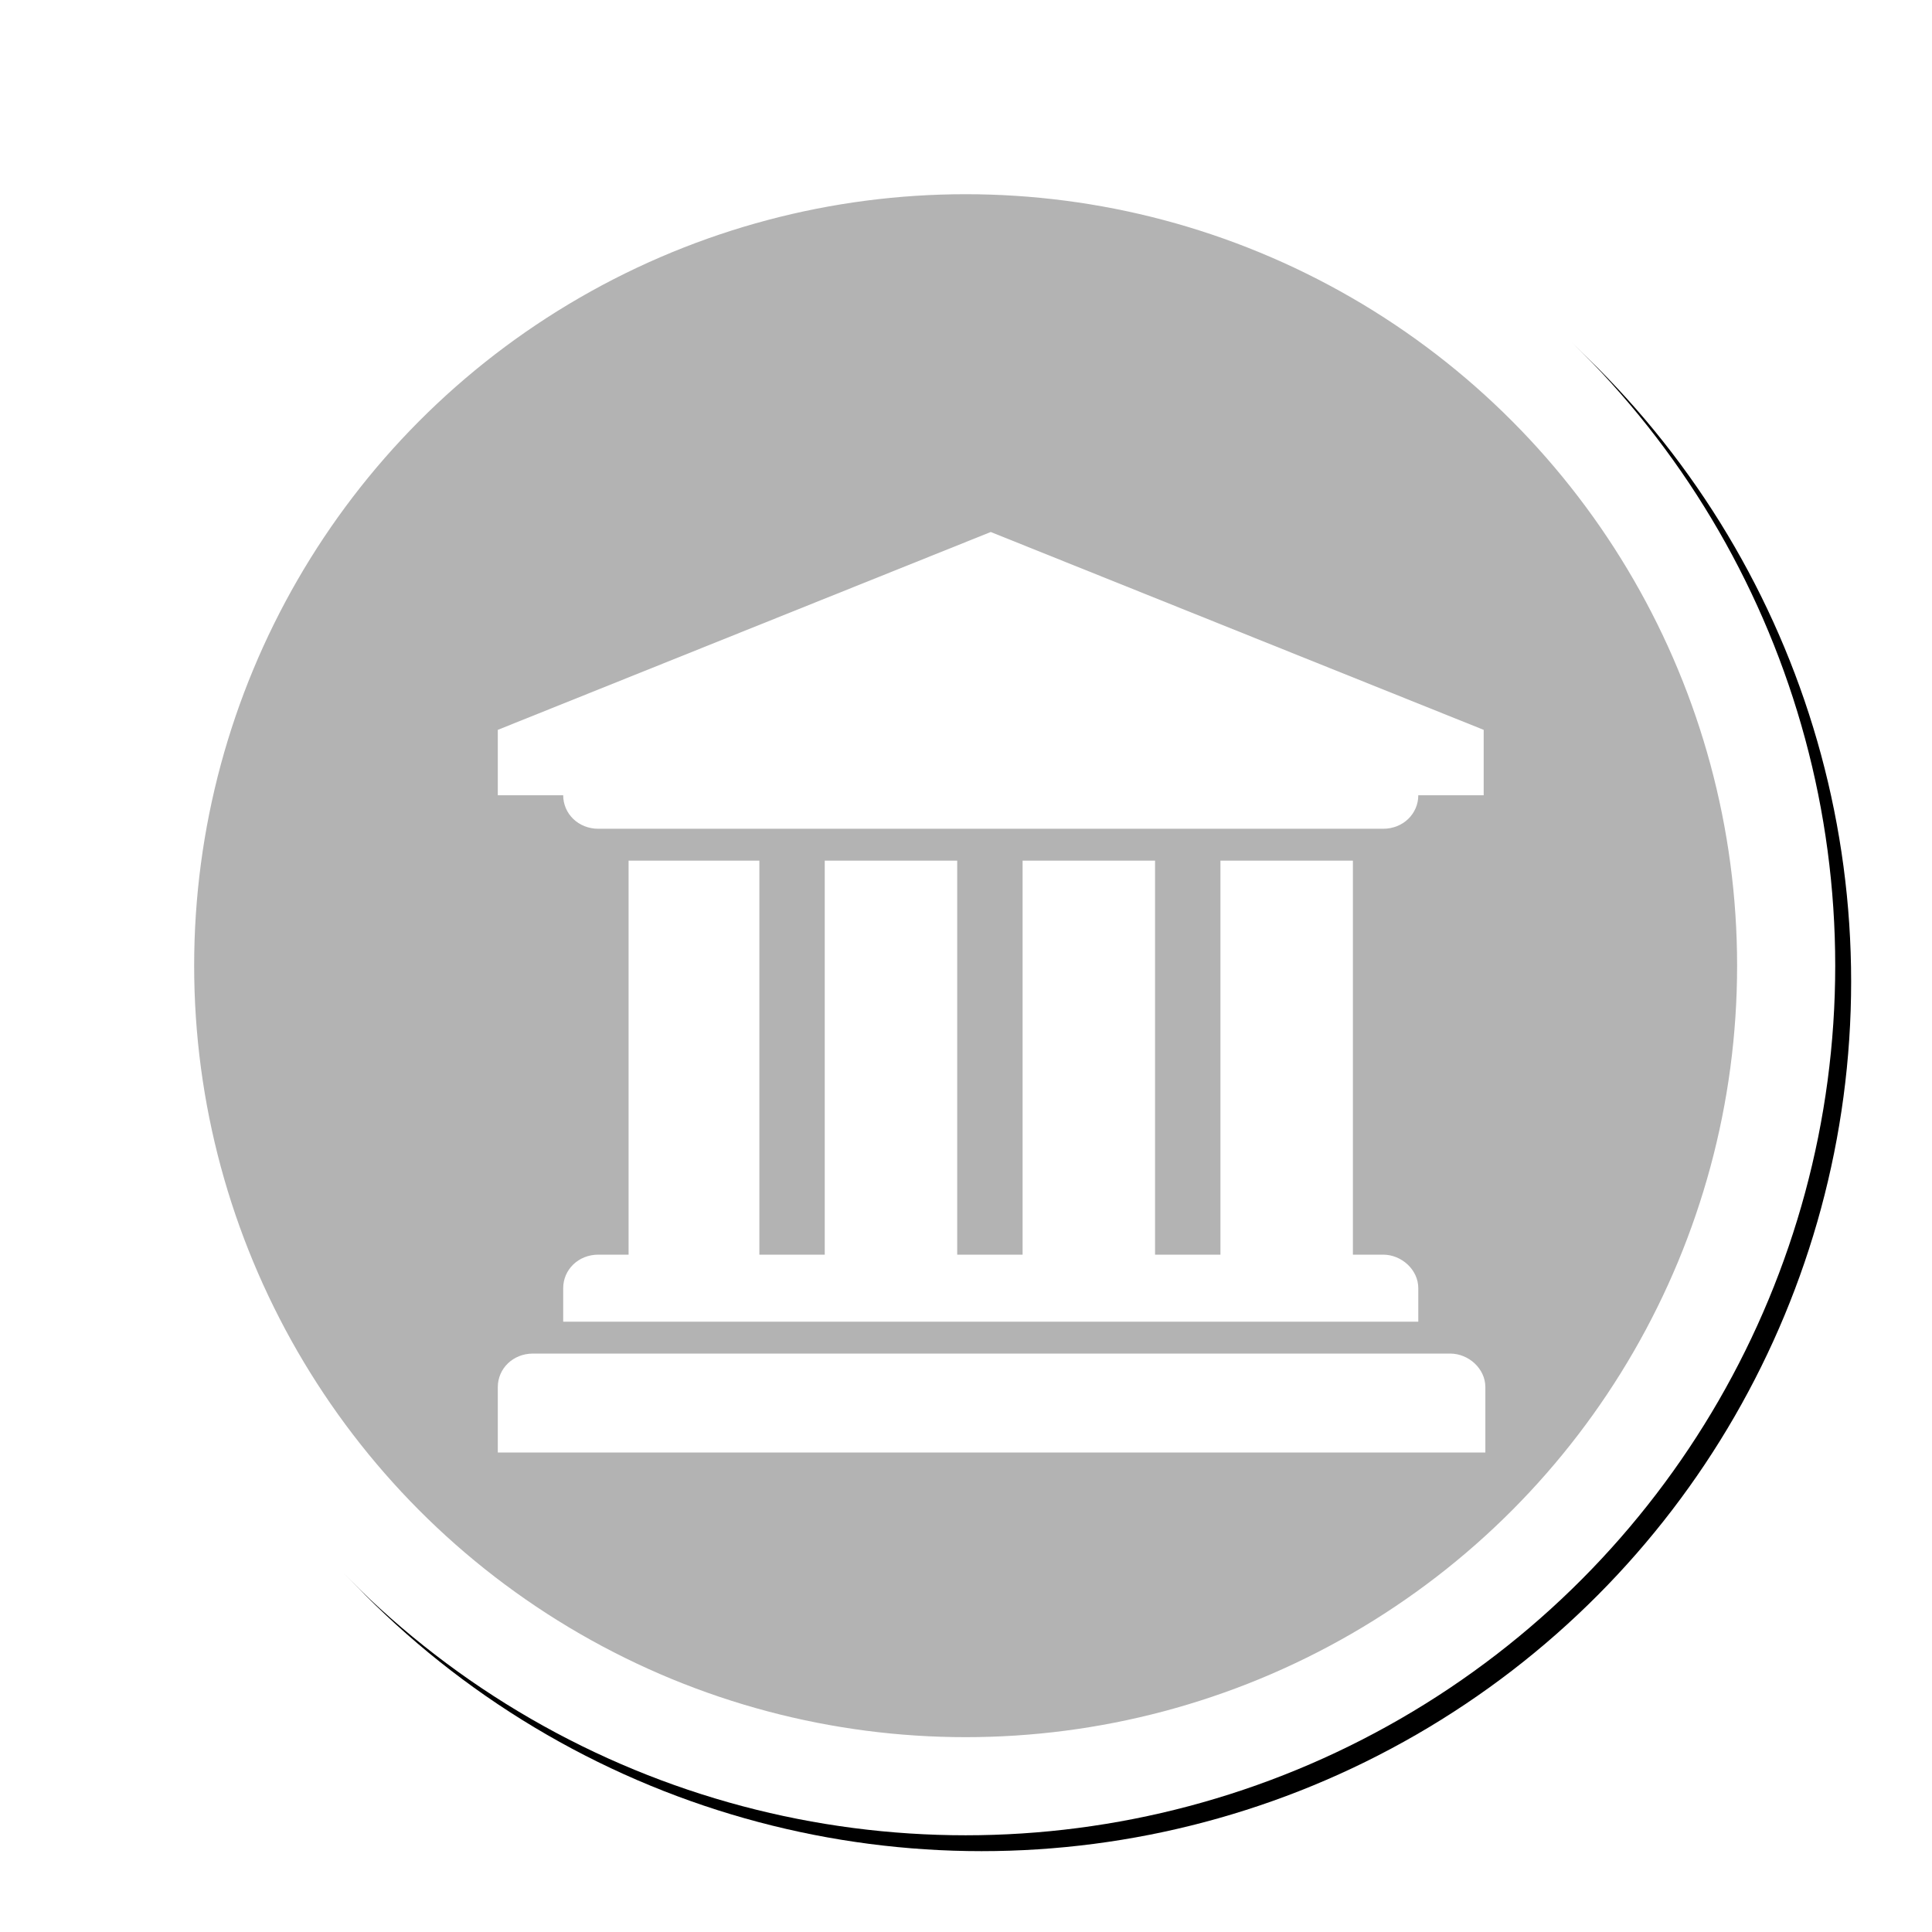 <svg xmlns="http://www.w3.org/2000/svg" xmlns:svg="http://www.w3.org/2000/svg" xmlns:xlink="http://www.w3.org/1999/xlink" id="svg2" width="10mm" height="10mm" version="1.1" viewBox="0 0 35.433 35.433"><defs id="defs4"><filter id="filter4250" width="1.158" height="1.158" x="-.079" y="-.079" color-interpolation-filters="sRGB"><feGaussianBlur id="feGaussianBlur4252" stdDeviation=".056"/></filter><linearGradient id="linearGradient3353" x1="288.494" x2="288.494" y1="55.888" y2="339.222" gradientUnits="userSpaceOnUse" xlink:href="#SVGID_1_"/><linearGradient id="linearGradient3355" x1="251.211" x2="251.211" y1="55.888" y2="339.222" gradientUnits="userSpaceOnUse" xlink:href="#SVGID_2_"/><linearGradient id="linearGradient3357" x1="293.225" x2="293.225" y1="55.888" y2="339.222" gradientUnits="userSpaceOnUse" xlink:href="#SVGID_3_"/><linearGradient id="linearGradient3359" x1="375.334" x2="375.334" y1="55.888" y2="339.222" gradientUnits="userSpaceOnUse" xlink:href="#SVGID_4_"/><linearGradient id="linearGradient3361" x1="334.494" x2="334.494" y1="55.888" y2="339.222" gradientUnits="userSpaceOnUse" xlink:href="#SVGID_5_"/><linearGradient id="linearGradient3363" x1="458.427" x2="458.427" y1="55.887" y2="339.224" gradientUnits="userSpaceOnUse" xlink:href="#SVGID_6_"/><linearGradient id="linearGradient3365" x1="413.163" x2="413.163" y1="55.888" y2="339.221" gradientUnits="userSpaceOnUse" xlink:href="#SVGID_7_"/><linearGradient id="linearGradient3367" x1="290.762" x2="290.762" y1="55.887" y2="339.224" gradientUnits="userSpaceOnUse" xlink:href="#SVGID_8_"/><linearGradient id="linearGradient3369" x1="346.773" x2="346.773" y1="55.888" y2="339.221" gradientUnits="userSpaceOnUse" xlink:href="#SVGID_9_"/><linearGradient id="SVGID_1_" x1="288.494" x2="288.494" y1="55.888" y2="339.222" gradientUnits="userSpaceOnUse"><stop id="stop261" offset="0" stop-color="#BED5E1"/><stop id="stop263" offset="1" stop-color="#567B8F"/></linearGradient><linearGradient id="SVGID_2_" x1="251.211" x2="251.211" y1="55.888" y2="339.222" gradientUnits="userSpaceOnUse"><stop id="stop268" offset="0" stop-color="#BED5E1"/><stop id="stop270" offset="1" stop-color="#567B8F"/></linearGradient><linearGradient id="SVGID_3_" x1="293.225" x2="293.225" y1="55.888" y2="339.222" gradientUnits="userSpaceOnUse"><stop id="stop275" offset="0" stop-color="#BED5E1"/><stop id="stop277" offset="1" stop-color="#567B8F"/></linearGradient><linearGradient id="SVGID_4_" x1="375.334" x2="375.334" y1="55.888" y2="339.222" gradientUnits="userSpaceOnUse"><stop id="stop282" offset="0" stop-color="#BED5E1"/><stop id="stop284" offset="1" stop-color="#567B8F"/></linearGradient><linearGradient id="SVGID_5_" x1="334.494" x2="334.494" y1="55.888" y2="339.222" gradientUnits="userSpaceOnUse"><stop id="stop289" offset="0" stop-color="#BED5E1"/><stop id="stop291" offset="1" stop-color="#567B8F"/></linearGradient><linearGradient id="SVGID_6_" x1="458.427" x2="458.427" y1="55.887" y2="339.224" gradientUnits="userSpaceOnUse"><stop id="stop296" offset="0" stop-color="#BED5E1"/><stop id="stop298" offset="1" stop-color="#567B8F"/></linearGradient><linearGradient id="SVGID_7_" x1="413.163" x2="413.163" y1="55.888" y2="339.221" gradientUnits="userSpaceOnUse"><stop id="stop303" offset="0" stop-color="#BED5E1"/><stop id="stop305" offset="1" stop-color="#567B8F"/></linearGradient><linearGradient id="SVGID_8_" x1="290.762" x2="290.762" y1="55.887" y2="339.224" gradientUnits="userSpaceOnUse"><stop id="stop310" offset="0" stop-color="#BED5E1"/><stop id="stop312" offset="1" stop-color="#567B8F"/></linearGradient><linearGradient id="SVGID_9_" x1="346.773" x2="346.773" y1="55.888" y2="339.221" gradientUnits="userSpaceOnUse"><stop id="stop317" offset="0" stop-color="#BED5E1"/><stop id="stop319" offset="1" stop-color="#567B8F"/></linearGradient><linearGradient id="SVGID_1_-4" x1="479.694" x2="479.694" y1="-59.078" y2="-342.412" gradientTransform="matrix(1,0,0,-1,-191.2,-3.189)" gradientUnits="userSpaceOnUse"><stop id="stop68" offset="0" stop-color="#BED5E1"/><stop id="stop70" offset="1" stop-color="#567B8F"/></linearGradient><linearGradient id="SVGID_2_-2" x1="442.411" x2="442.411" y1="-59.077" y2="-342.414" gradientTransform="matrix(1,0,0,-1,-191.2,-3.189)" gradientUnits="userSpaceOnUse"><stop id="stop79" offset="0" stop-color="#BED5E1"/><stop id="stop81" offset="1" stop-color="#567B8F"/></linearGradient><linearGradient id="SVGID_3_-6" x1="484.425" x2="484.425" y1="-59.077" y2="-342.415" gradientTransform="matrix(1,0,0,-1,-191.2,-3.189)" gradientUnits="userSpaceOnUse"><stop id="stop90" offset="0" stop-color="#BED5E1"/><stop id="stop92" offset="1" stop-color="#567B8F"/></linearGradient><linearGradient id="SVGID_4_-9" x1="566.533" x2="566.533" y1="-59.078" y2="-342.41" gradientTransform="matrix(1,0,0,-1,-191.2,-3.189)" gradientUnits="userSpaceOnUse"><stop id="stop101" offset="0" stop-color="#BED5E1"/><stop id="stop103" offset="1" stop-color="#567B8F"/></linearGradient><linearGradient id="SVGID_5_-1" x1="525.692" x2="525.692" y1="-59.078" y2="-342.409" gradientTransform="matrix(1,0,0,-1,-191.2,-3.189)" gradientUnits="userSpaceOnUse"><stop id="stop112" offset="0" stop-color="#BED5E1"/><stop id="stop114" offset="1" stop-color="#567B8F"/></linearGradient><linearGradient id="SVGID_6_-8" x1="649.626" x2="649.626" y1="-59.075" y2="-342.415" gradientTransform="matrix(1,0,0,-1,-191.2,-3.189)" gradientUnits="userSpaceOnUse"><stop id="stop123" offset="0" stop-color="#BED5E1"/><stop id="stop125" offset="1" stop-color="#567B8F"/></linearGradient><linearGradient id="SVGID_7_-8" x1="604.362" x2="604.362" y1="-59.077" y2="-342.412" gradientTransform="matrix(1,0,0,-1,-191.2,-3.189)" gradientUnits="userSpaceOnUse"><stop id="stop134" offset="0" stop-color="#BED5E1"/><stop id="stop136" offset="1" stop-color="#567B8F"/></linearGradient><linearGradient id="SVGID_8_-5" x1="481.962" x2="481.962" y1="-59.074" y2="-342.417" gradientTransform="matrix(1,0,0,-1,-191.2,-3.189)" gradientUnits="userSpaceOnUse"><stop id="stop145" offset="0" stop-color="#BED5E1"/><stop id="stop147" offset="1" stop-color="#567B8F"/></linearGradient><linearGradient id="SVGID_9_-8" x1="537.974" x2="537.974" y1="-59.077" y2="-342.413" gradientTransform="matrix(1,0,0,-1,-191.2,-3.189)" gradientUnits="userSpaceOnUse"><stop id="stop156" offset="0" stop-color="#BED5E1"/><stop id="stop158" offset="1" stop-color="#567B8F"/></linearGradient></defs><g id="layer1" transform="translate(-153.882,-414.52)"><g id="g4290"><g id="flowRoot4136-0" fill="#000" fill-opacity="1" stroke="none" stroke-linecap="butt" stroke-linejoin="miter" stroke-opacity="1" stroke-width="1" filter="url(#filter4250)" font-family="DejaVu Sans" font-size="9.69" font-stretch="normal" font-style="normal" font-variant="normal" font-weight="normal" letter-spacing="0" text-anchor="start" transform="matrix(17.642,0,0,17.642,-2039.982,-7634.318)" word-spacing="0" writing-mode="lr-tb" style="line-height:125%;-inkscape-font-specification:'DejaVu Sans, Normal';text-align:start"><ellipse id="path4154-1" cx="125.375" cy="457.252" fill="#fff" fill-opacity="1" fill-rule="evenodd" stroke="#000" stroke-dasharray="none" stroke-dashoffset="0" stroke-linecap="round" stroke-linejoin="round" stroke-miterlimit="4" stroke-opacity="1" stroke-width=".102" opacity="1" rx=".853" ry=".853"/></g><g id="flowRoot4136" fill="#fff" fill-opacity="1" stroke="#fff" stroke-linecap="butt" stroke-linejoin="miter" stroke-opacity="1" stroke-width="1" font-family="DejaVu Sans" font-size="9.69" font-stretch="normal" font-style="normal" font-variant="normal" font-weight="normal" letter-spacing="0" text-anchor="start" transform="matrix(17.642,0,0,17.642,-2040.274,-7634.609)" word-spacing="0" writing-mode="lr-tb" style="line-height:125%;-inkscape-font-specification:'DejaVu Sans, Normal';text-align:start"><ellipse id="path4154" cx="125.375" cy="457.252" fill="#b3b3b3" fill-opacity="1" fill-rule="evenodd" stroke="#fff" stroke-dasharray="none" stroke-dashoffset="0" stroke-linecap="round" stroke-linejoin="round" stroke-miterlimit="4" stroke-opacity="1" stroke-width=".102" opacity="1" rx=".853" ry=".853"/><g id="text4231-4" fill="#fff" fill-opacity="1" stroke="none" stroke-linecap="butt" stroke-linejoin="miter" stroke-opacity="1" stroke-width="1" font-family="DejaVu Sans" font-size=".549" font-stretch="normal" font-style="normal" font-variant="normal" font-weight="normal" letter-spacing="0" text-anchor="start" transform="matrix(1.743,0,0,1.743,-90.269,-334.357)" word-spacing="0" writing-mode="lr-tb" style="line-height:125%;-inkscape-font-specification:'DejaVu Sans, Normal';text-align:start"><path id="path4236-2" fill="#fff" d="m 123.735,453.906 -0.294,0.118 0,0.039 0.039,0 c 0,0.011 0.009,0.02 0.021,0.02 l 0.468,0 c 0.012,0 0.021,-0.009 0.021,-0.02 l 0.039,0 0,-0.039 -0.294,-0.118 z m -0.216,0.196 0,0.235 -0.018,0 c -0.012,0 -0.021,0.009 -0.021,0.02 l 0,0.02 0.51,0 0,-0.02 c 0,-0.011 -0.01,-0.02 -0.021,-0.02 l -0.018,0 0,-0.235 -0.079,0 0,0.235 -0.039,0 0,-0.235 -0.079,0 0,0.235 -0.039,0 0,-0.235 -0.079,0 0,0.235 -0.039,0 0,-0.235 -0.079,0 z m 0.489,0.294 -0.546,0 c -0.012,0 -0.021,0.009 -0.021,0.02 l 0,0.039 0.589,0 0,-0.039 c 0,-0.011 -0.01,-0.02 -0.021,-0.02 z"/></g></g></g></g></svg>